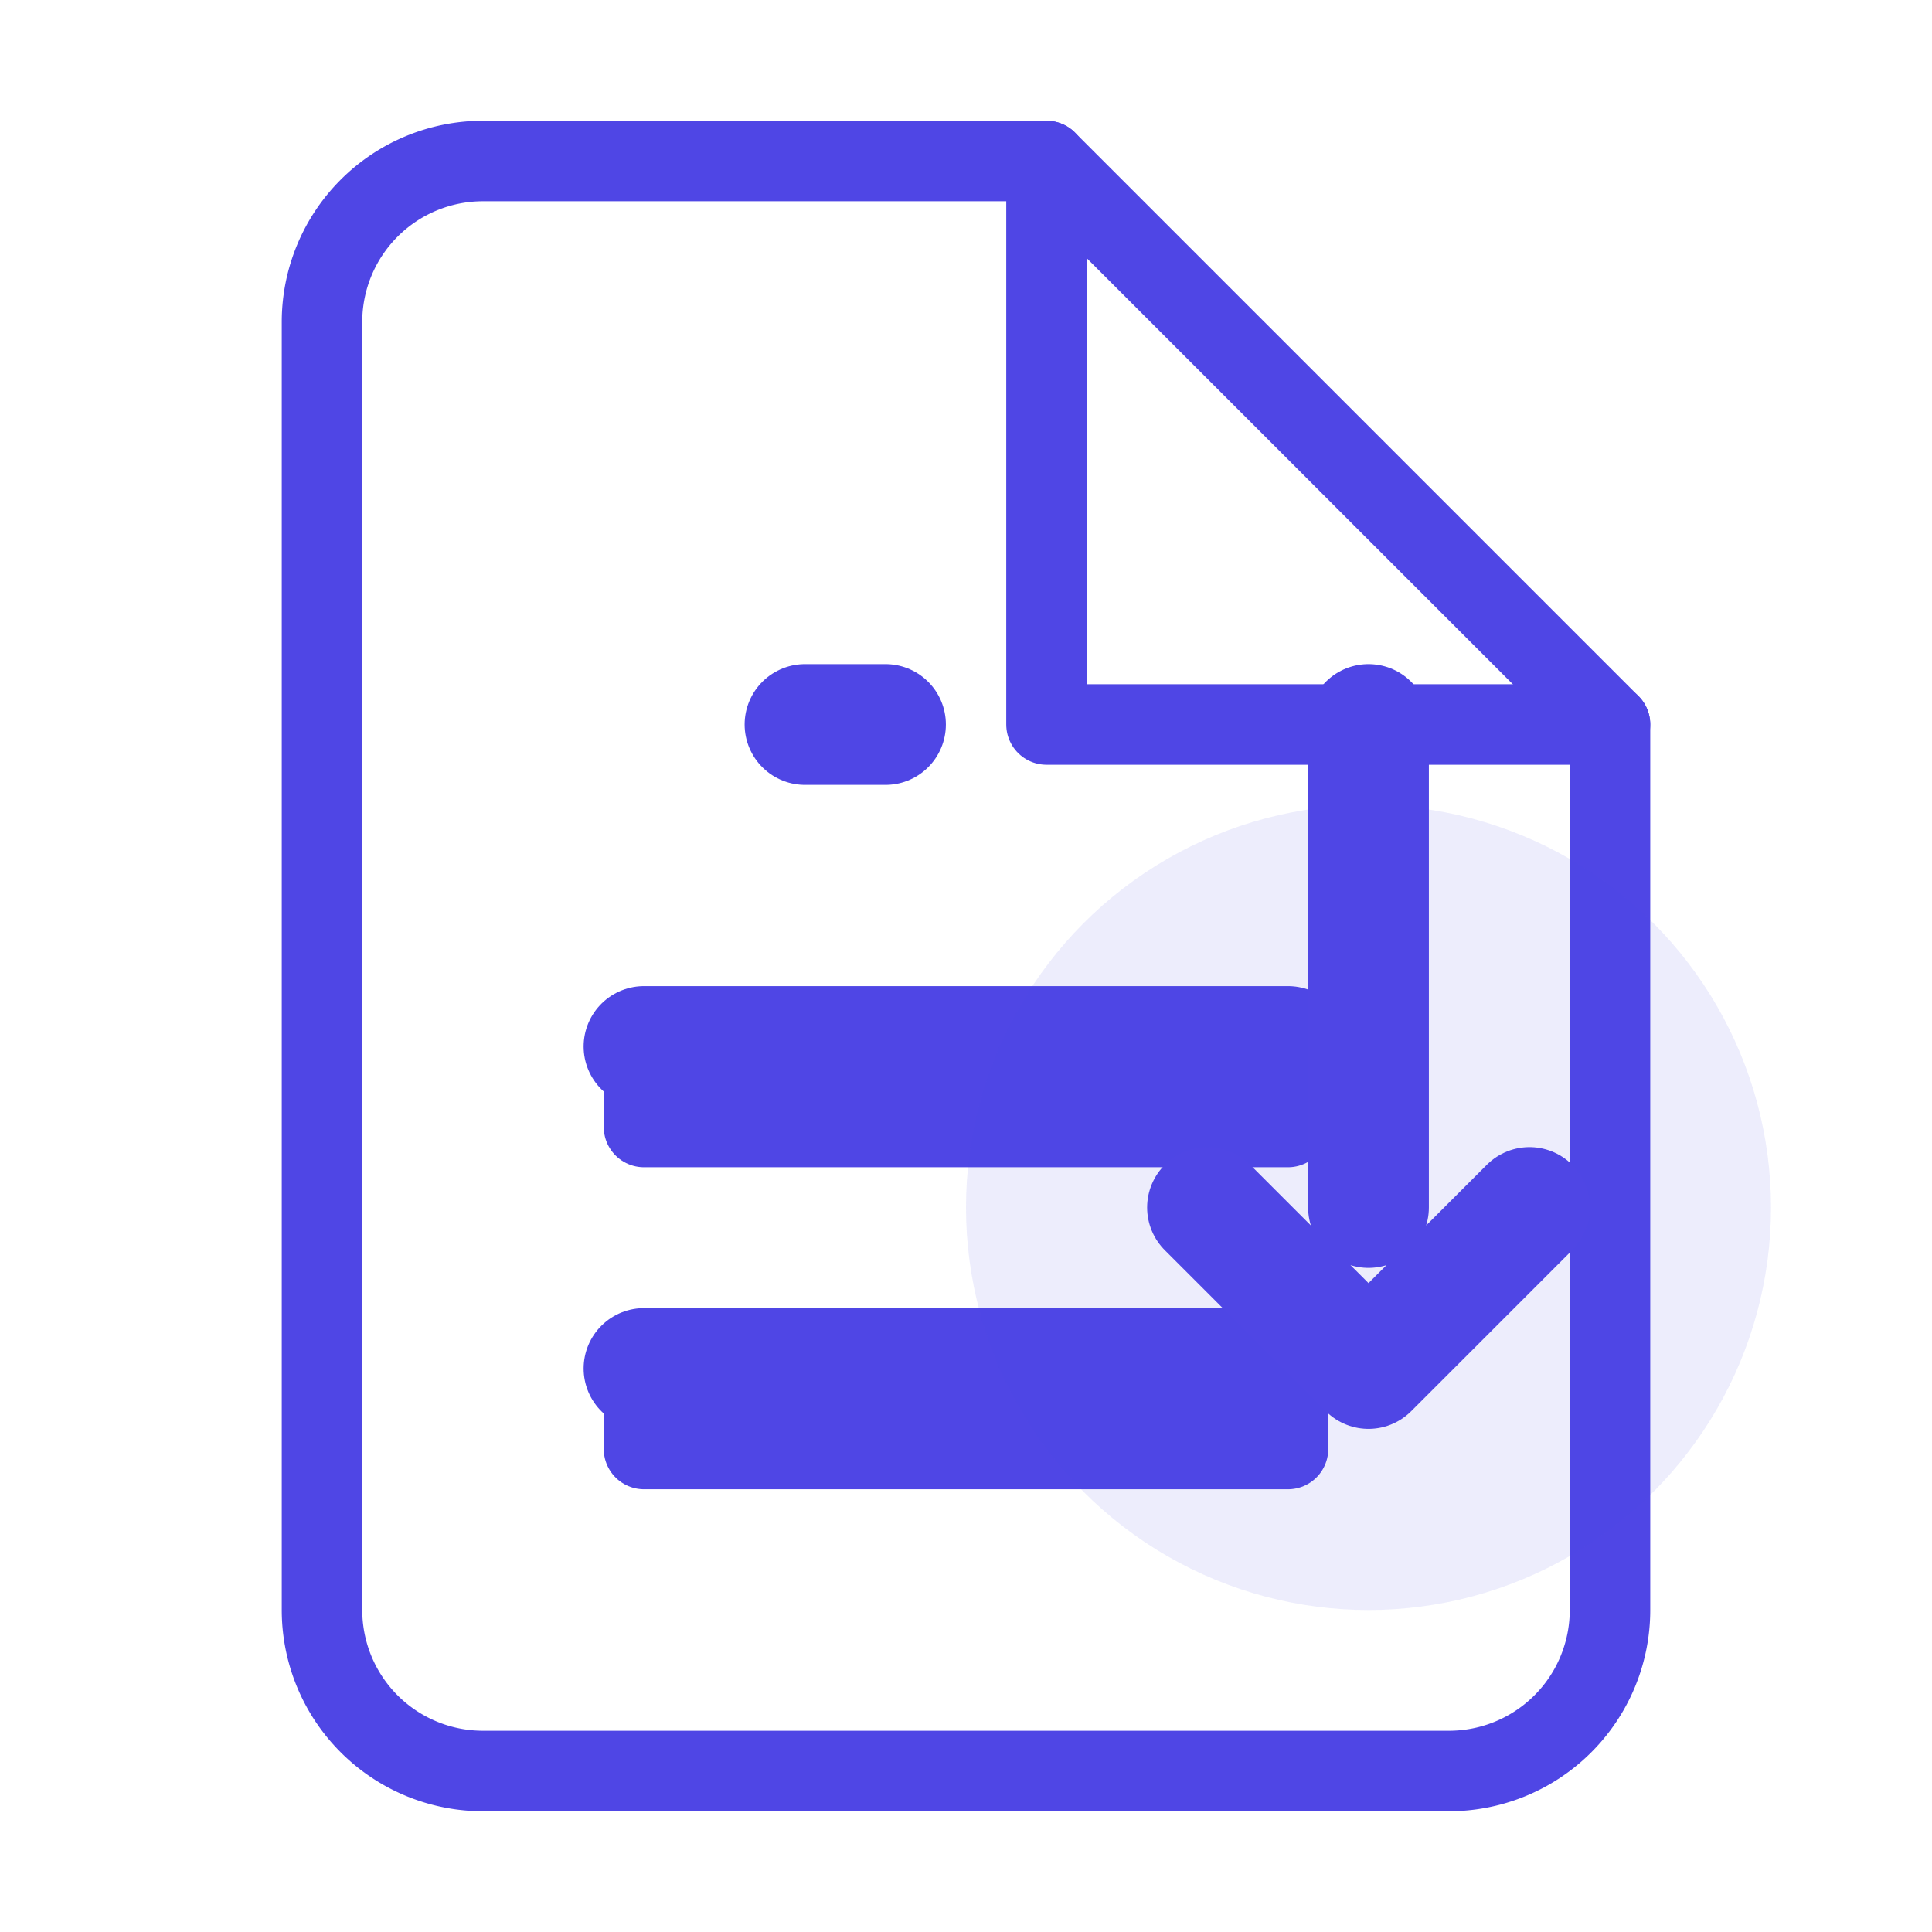 <svg xmlns="http://www.w3.org/2000/svg" width="120" height="120" viewBox="0 0 24 24" fill="none" stroke="#4f46e5" stroke-width="1" stroke-linecap="round" stroke-linejoin="round">
  <path d="M13 2H6a2 2 0 0 0-2 2v16a2 2 0 0 0 2 2h12a2 2 0 0 0 2-2V9z"></path>
  <polyline points="13 2 13 9 20 9"></polyline>
  <path d="M8 13h8" stroke-width="1.5"></path>
  <path d="M8 17h8" stroke-width="1.5"></path>
  <path d="M10 9h1" stroke-width="1.5"></path>
  <rect x="8" y="13" width="8" height="1" fill="#4f46e5" fill-opacity="0.2"></rect>
  <rect x="8" y="17" width="8" height="1" fill="#4f46e5" fill-opacity="0.2"></rect>
  <circle cx="17" cy="15" r="5" fill="#4f46e5" fill-opacity="0.1" stroke-width="0"></circle>
  <path d="M15 15l2 2 2-2m-2-6v6" stroke="#4f46e5" stroke-width="1.5"></path>
</svg>